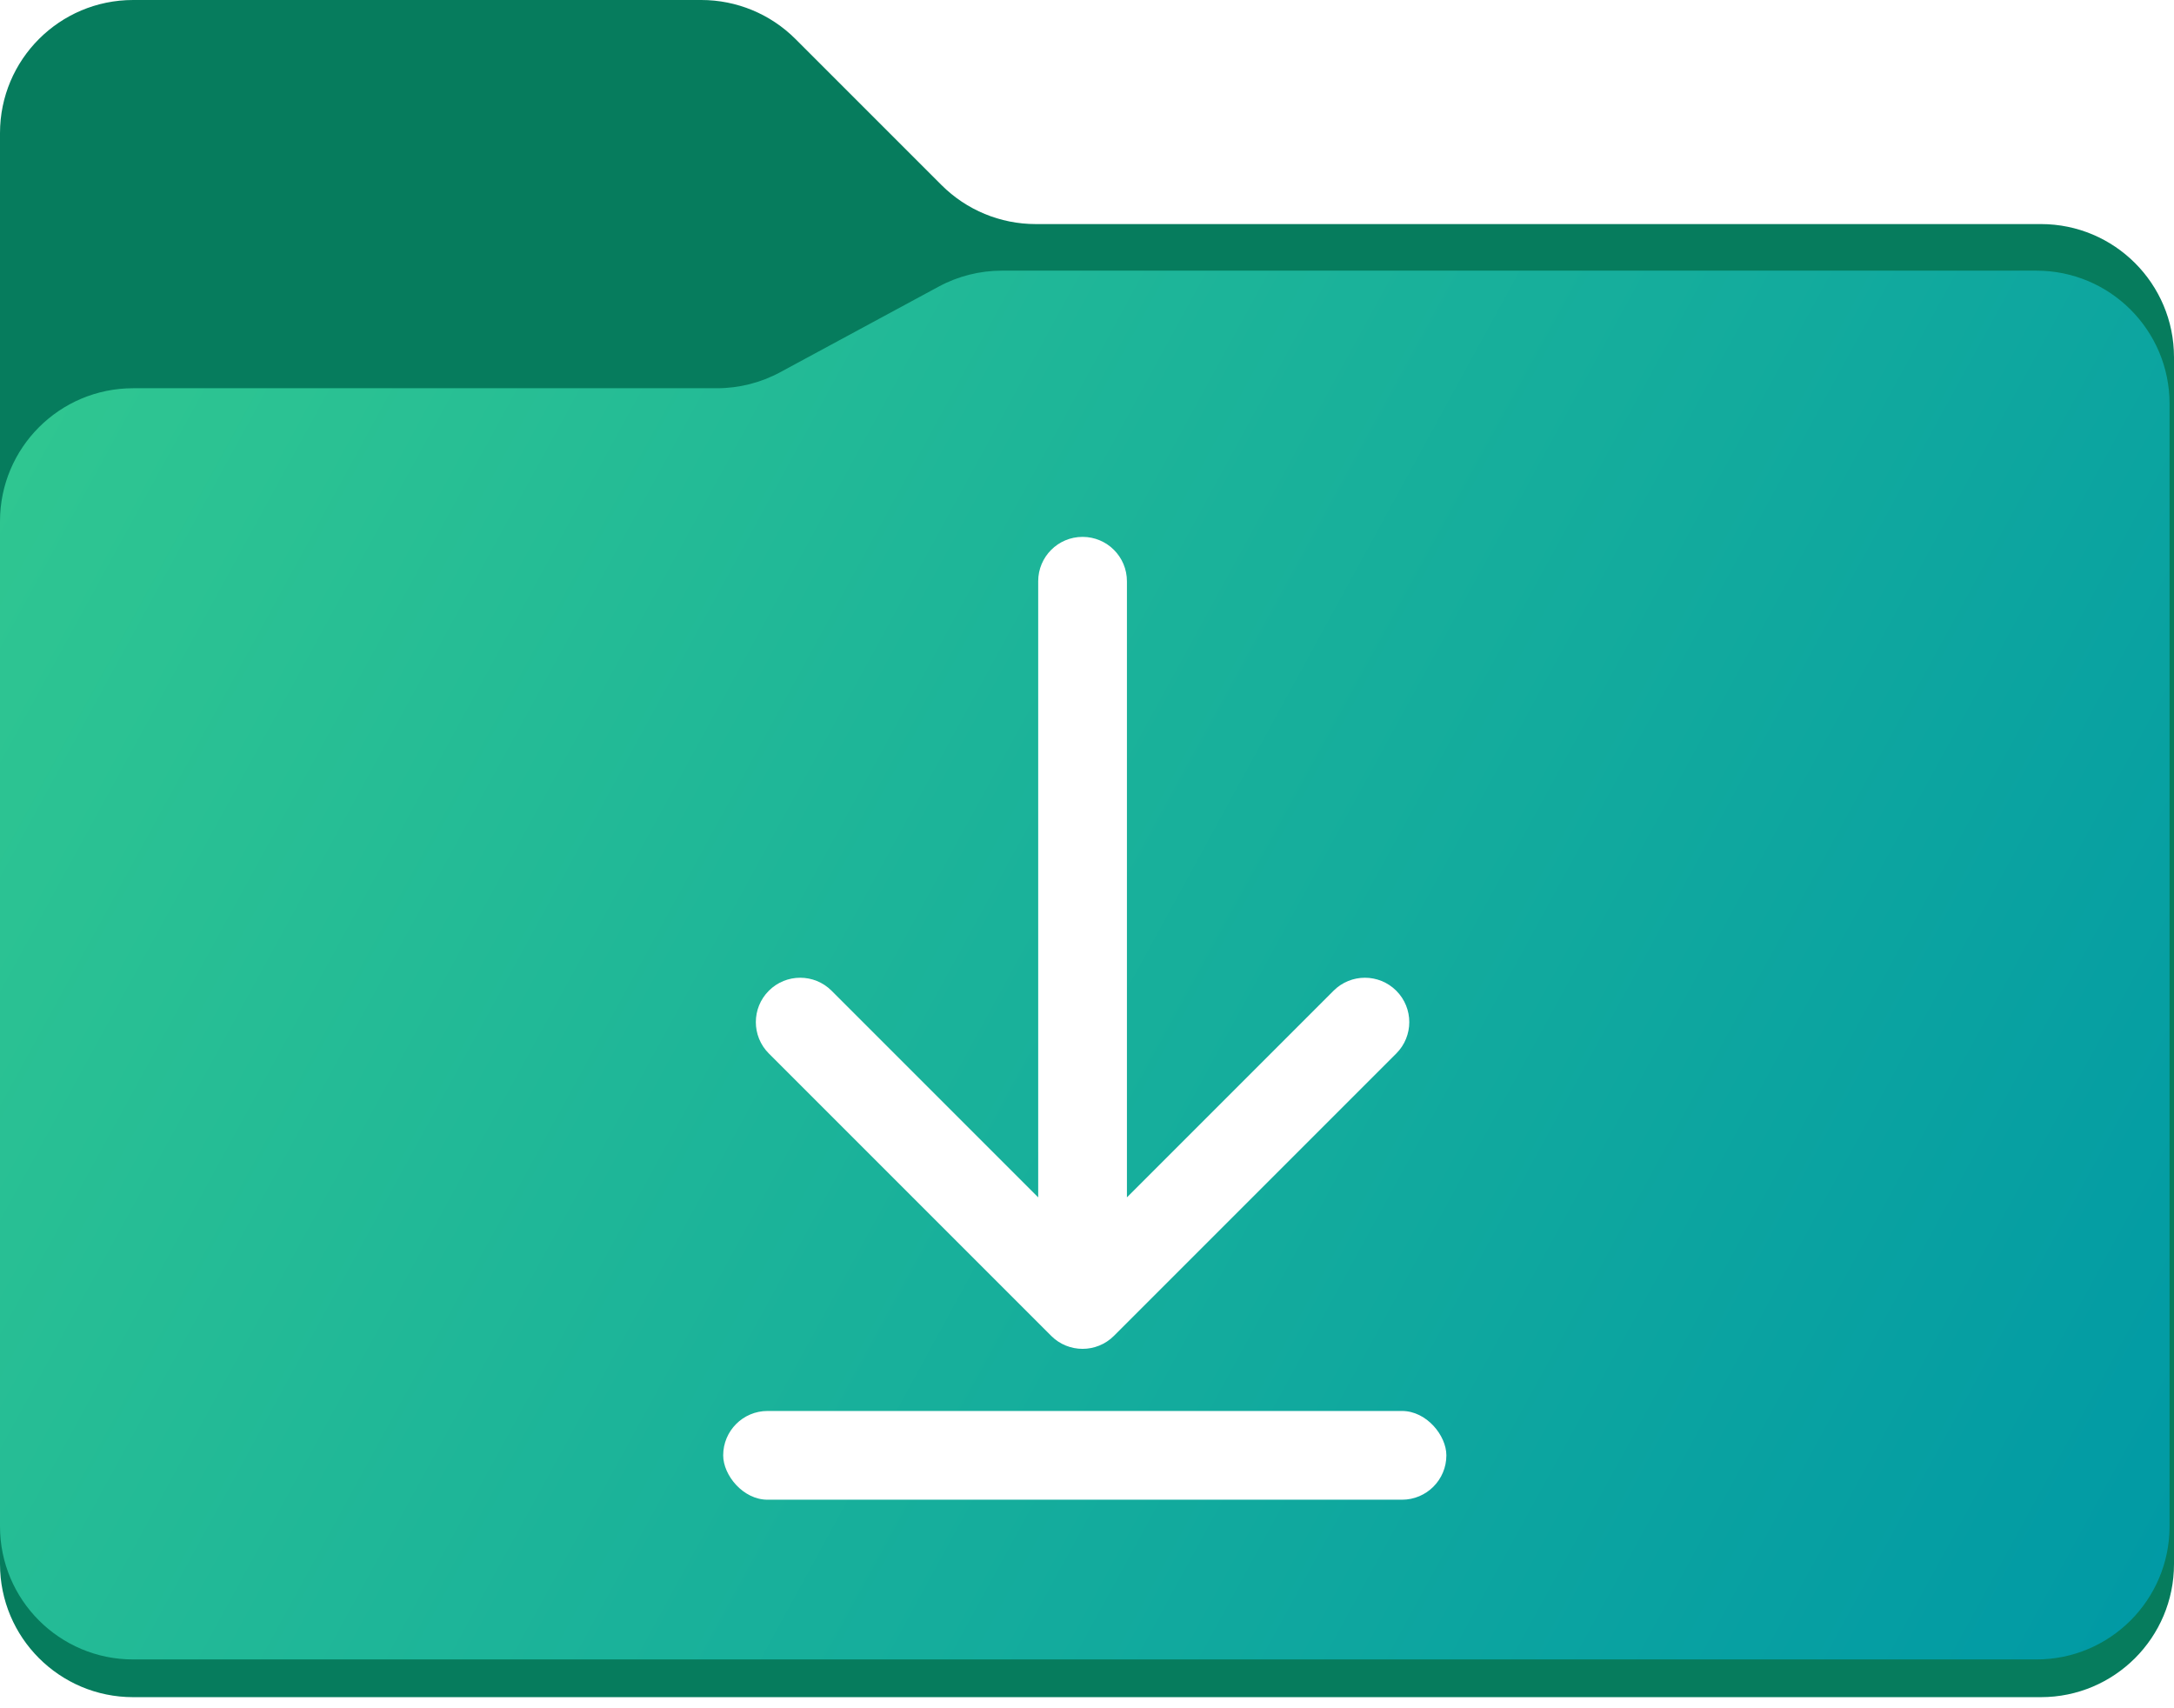 <svg width="490" height="385" viewBox="0 0 490 385" fill="none" xmlns="http://www.w3.org/2000/svg">
<path d="M0 352.5V30C0 13.431 13.431 0 30 0H158.074C166.03 0 173.661 3.161 179.287 8.787L212.213 41.713C217.839 47.339 225.47 50.5 233.426 50.5H460C476.569 50.5 490 63.931 490 80.5V352.5C490 369.069 476.569 382.5 460 382.5H30C13.431 382.5 0 369.069 0 352.5Z" fill="#067C5D"/>
<path d="M0 344V117.5C0 100.931 13.431 87.5 30 87.5H161.587C166.566 87.5 171.467 86.261 175.847 83.894L211.549 64.606C215.93 62.239 220.83 61 225.809 61H459C475.569 61 489 74.431 489 91V344C489 360.569 475.569 374 459 374H30C13.431 374 0 360.569 0 344Z" fill="url(#paint0_linear_65_806)"/>
<g filter="url(#filter0_d_65_806)">
<path d="M254 124C254 118.477 249.523 114 244 114C238.477 114 234 118.477 234 124L254 124ZM236.929 294.071C240.834 297.976 247.166 297.976 251.071 294.071L314.711 230.431C318.616 226.526 318.616 220.195 314.711 216.289C310.805 212.384 304.474 212.384 300.569 216.289L244 272.858L187.431 216.289C183.526 212.384 177.195 212.384 173.289 216.289C169.384 220.195 169.384 226.526 173.289 230.431L236.929 294.071ZM234 124L234 287L254 287L254 124L234 124Z" fill="white"/>
</g>
<g filter="url(#filter1_d_65_806)">
<rect x="163" y="311" width="163" height="20" rx="10" fill="white"/>
</g>
<defs>
<filter id="filter0_d_65_806" x="123.36" y="74" width="241.279" height="277" filterUnits="userSpaceOnUse" color-interpolation-filters="sRGB">
<feFlood flood-opacity="0" result="BackgroundImageFix"/>
<feColorMatrix in="SourceAlpha" type="matrix" values="0 0 0 0 0 0 0 0 0 0 0 0 0 0 0 0 0 0 127 0" result="hardAlpha"/>
<feOffset dy="7"/>
<feGaussianBlur stdDeviation="23.5"/>
<feColorMatrix type="matrix" values="0 0 0 0 0 0 0 0 0 0 0 0 0 0 0 0 0 0 0.25 0"/>
<feBlend mode="normal" in2="BackgroundImageFix" result="effect1_dropShadow_65_806"/>
<feBlend mode="normal" in="SourceGraphic" in2="effect1_dropShadow_65_806" result="shape"/>
</filter>
<filter id="filter1_d_65_806" x="116" y="271" width="257" height="114" filterUnits="userSpaceOnUse" color-interpolation-filters="sRGB">
<feFlood flood-opacity="0" result="BackgroundImageFix"/>
<feColorMatrix in="SourceAlpha" type="matrix" values="0 0 0 0 0 0 0 0 0 0 0 0 0 0 0 0 0 0 127 0" result="hardAlpha"/>
<feOffset dy="7"/>
<feGaussianBlur stdDeviation="23.5"/>
<feColorMatrix type="matrix" values="0 0 0 0 0 0 0 0 0 0 0 0 0 0 0 0 0 0 0.25 0"/>
<feBlend mode="normal" in2="BackgroundImageFix" result="effect1_dropShadow_65_806"/>
<feBlend mode="normal" in="SourceGraphic" in2="effect1_dropShadow_65_806" result="shape"/>
</filter>
<linearGradient id="paint0_linear_65_806" x1="3.28218e-06" y1="107.5" x2="488.27" y2="374.42" gradientUnits="userSpaceOnUse">
<stop stop-color="#2FC691"/>
<stop offset="1" stop-color="#0099A5"/>
</linearGradient>
</defs>
</svg>
